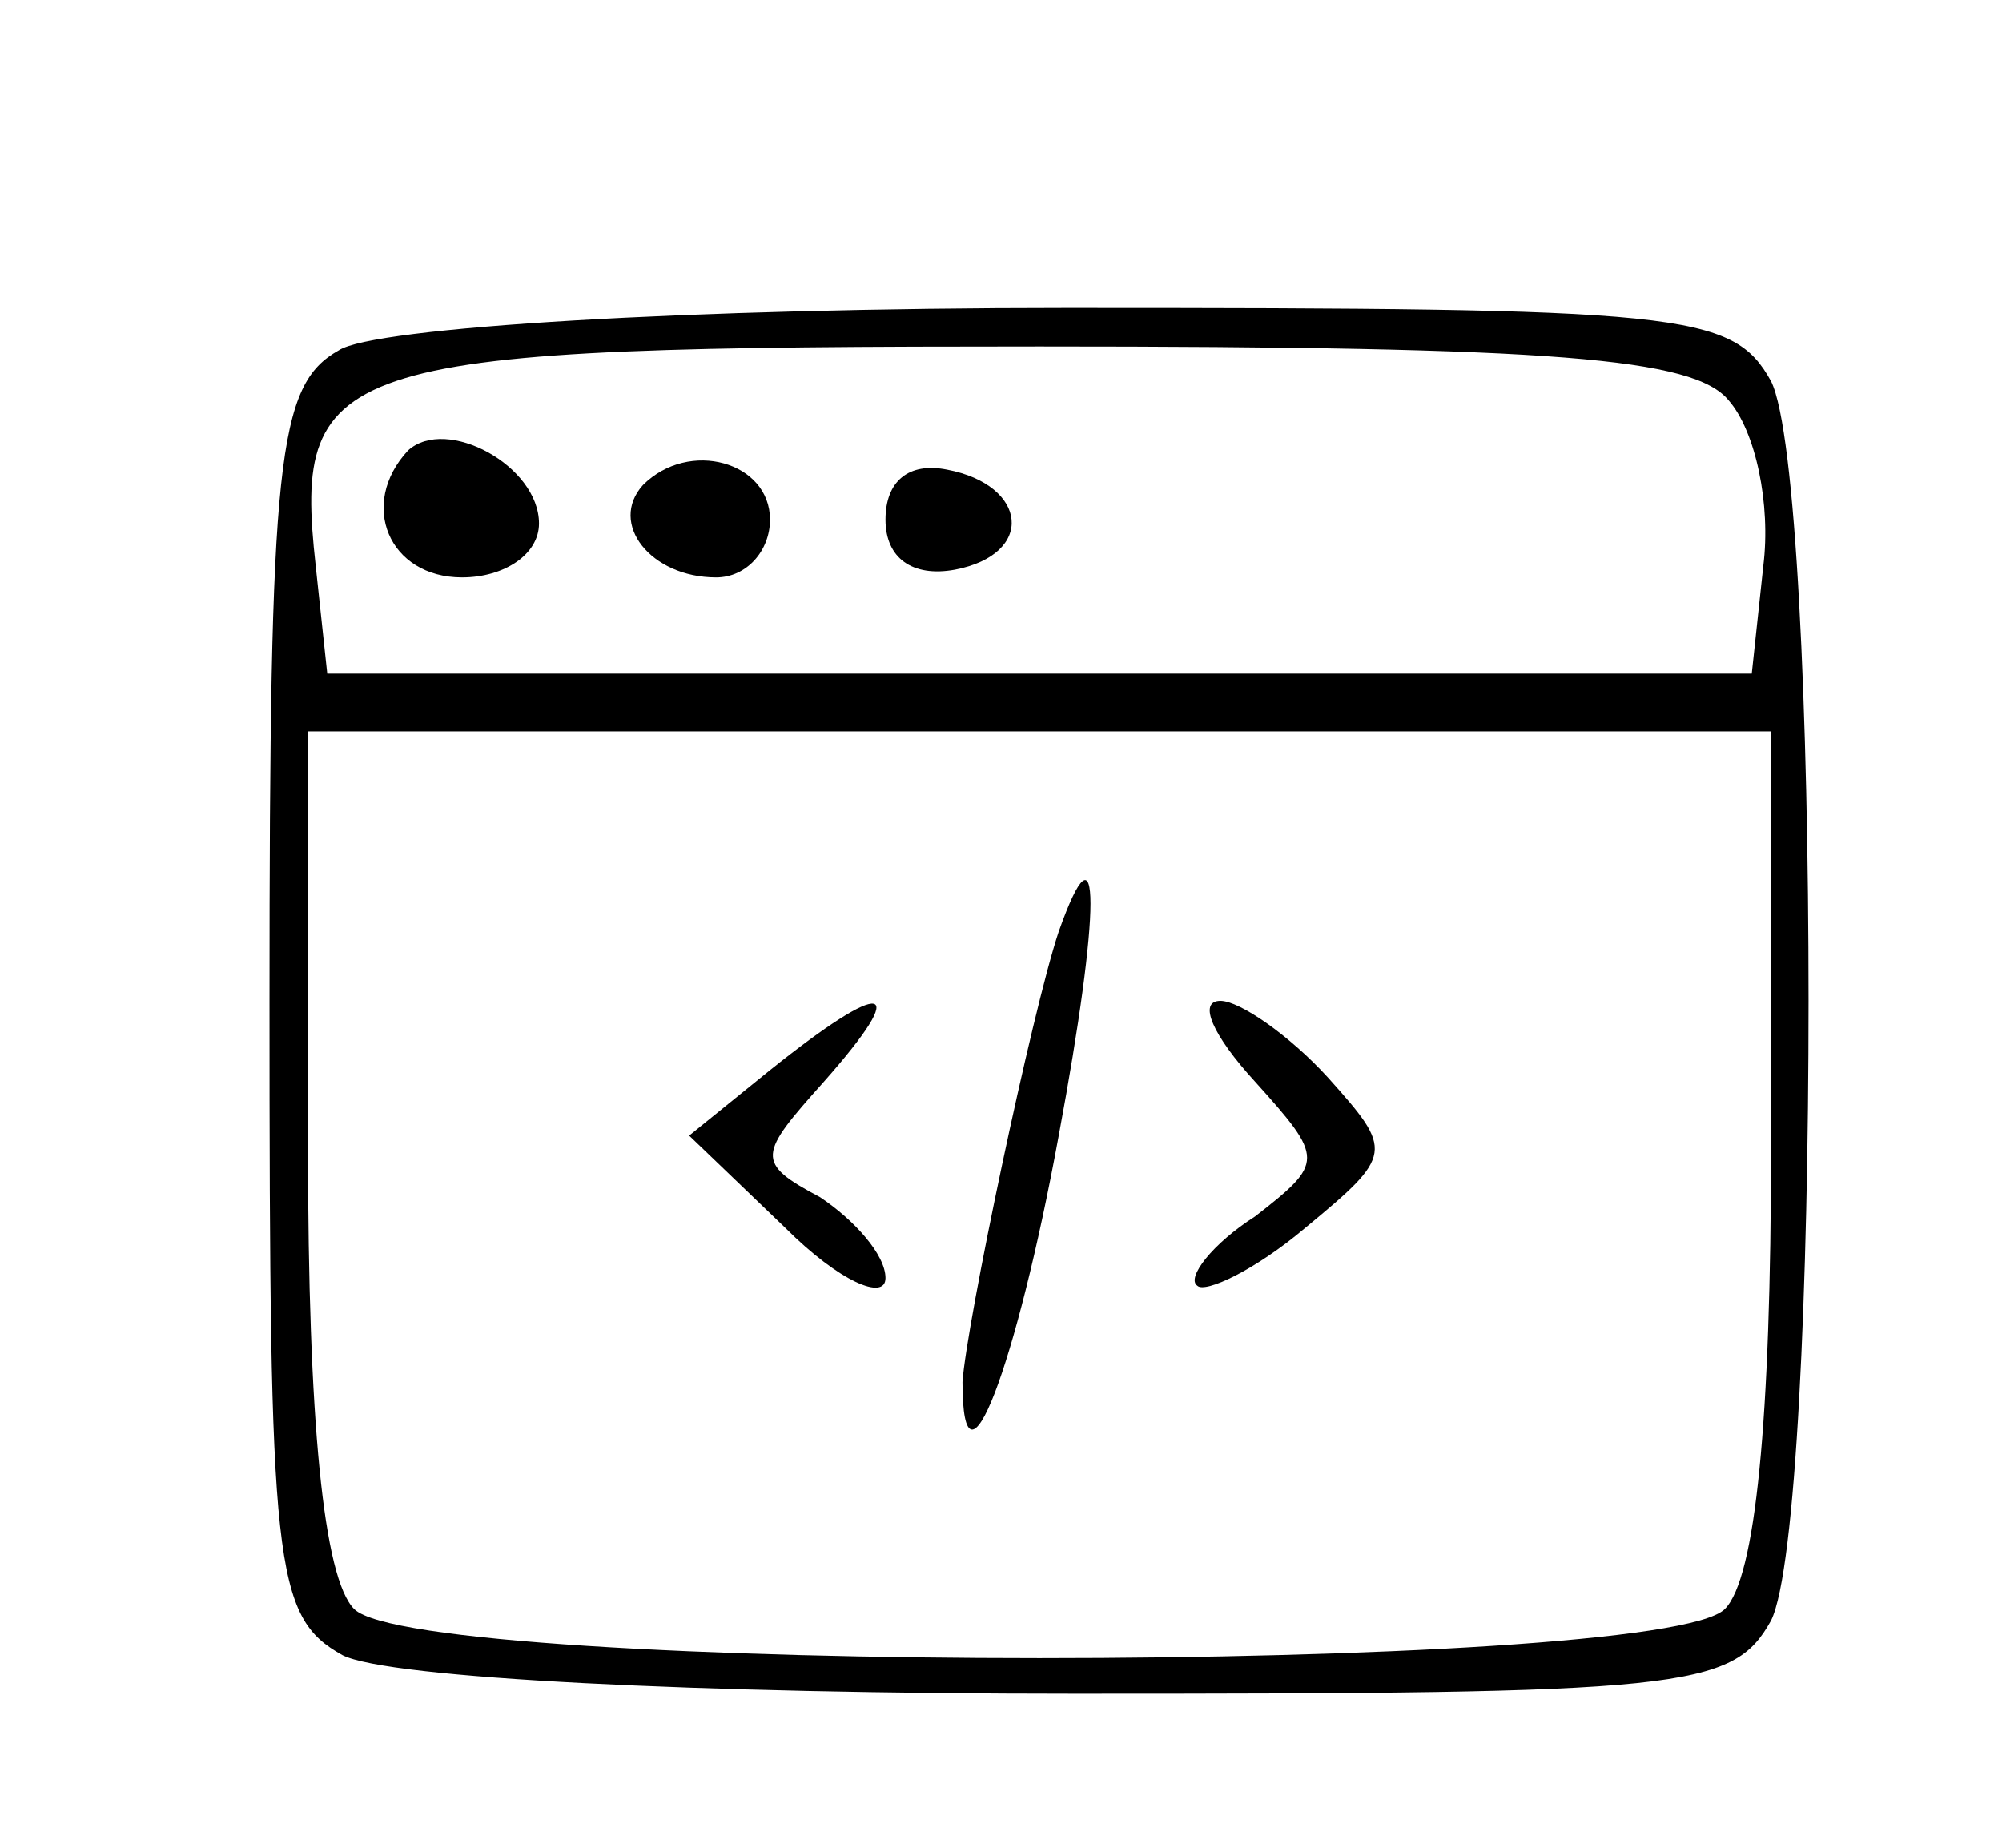 <?xml version="1.0" standalone="no"?>
<!DOCTYPE svg PUBLIC "-//W3C//DTD SVG 20010904//EN"
 "http://www.w3.org/TR/2001/REC-SVG-20010904/DTD/svg10.dtd">
<svg version="1.0" xmlns="http://www.w3.org/2000/svg"
 width="52pt" height="48pt" viewBox="0 0 52 48"
 preserveAspectRatio="xMidYMid meet">

<g transform="translate(0,48) scale(0.1,-0.1)"
fill="#000000" stroke="none">
<path d="M88 389 c-16 -9 -18 -28 -18 -169 0 -147 1 -160 19 -170 12 -6 92
-10 190 -10 158 0 171 1 181 19 13 26 13 296 0 322 -10 18 -23 19 -183 19 -98
0 -180 -5 -189 -11z m361 -13 c7 -8 11 -27 9 -43 l-3 -28 -185 0 -185 0 -3 28
c-6 54 5 57 188 57 134 0 170 -3 179 -14z m11 -194 c0 -71 -4 -112 -12 -120
-17 -17 -339 -17 -356 0 -8 8 -12 49 -12 120 l0 108 190 0 190 0 0 -108z"/>
<path d="M106 363 c-13 -14 -5 -33 14 -33 11 0 20 6 20 14 0 15 -24 28 -34 19z"/>
<path d="M167 354 c-9 -10 2 -24 19 -24 8 0 14 7 14 15 0 15 -21 21 -33 9z"/>
<path d="M230 345 c0 -10 7 -15 18 -13 21 4 19 22 -2 26 -10 2 -16 -3 -16 -13z"/>
<path d="M275 238 c-7 -21 -24 -102 -25 -117 0 -33 14 4 25 64 11 59 11 84 0
53z"/>
<path d="M200 202 l-21 -17 25 -24 c14 -14 26 -19 26 -13 0 6 -8 15 -17 21
-17 9 -16 11 1 30 23 26 16 27 -14 3z"/>
<path d="M326 199 c18 -20 18 -21 0 -35 -11 -7 -18 -16 -15 -18 2 -2 15 4 28
15 23 19 23 20 6 39 -10 11 -23 20 -28 20 -6 0 -2 -9 9 -21z"/>
</g>
</svg>
